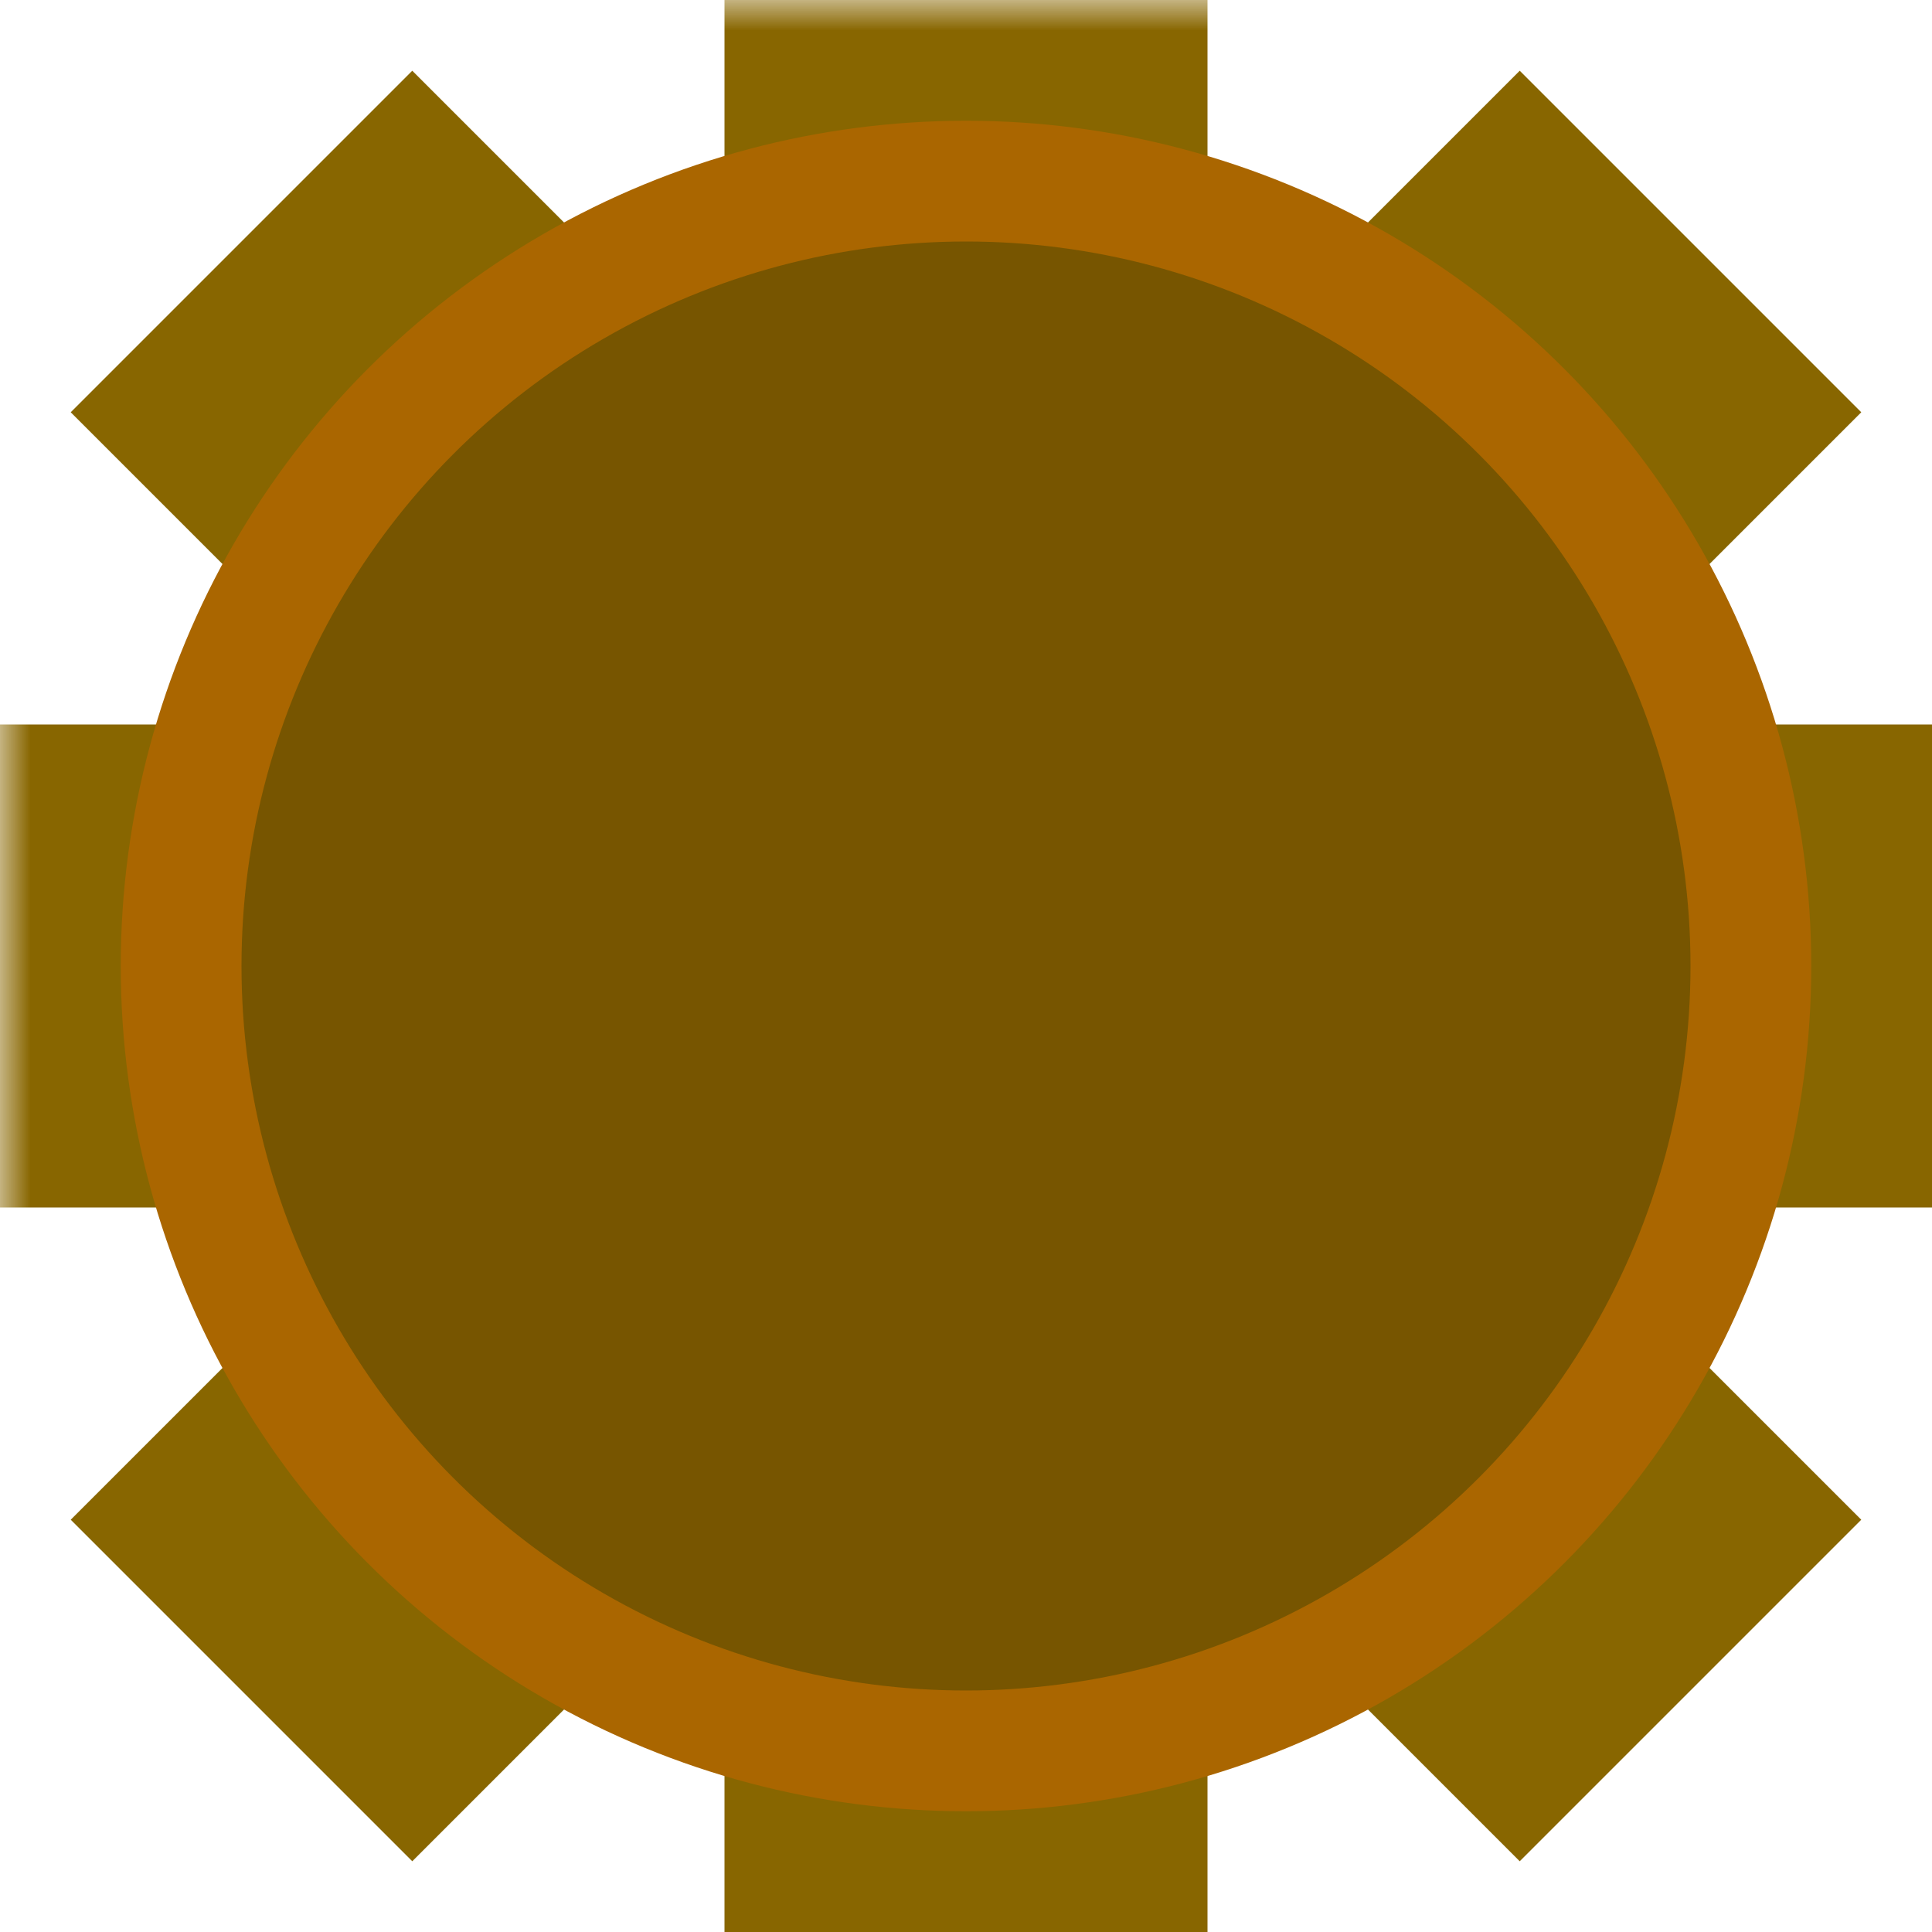 <svg xmlns="http://www.w3.org/2000/svg" width="512" height="512" viewBox="0 0 32 32"><defs><mask id="mask"><rect width="100%" height="100%" fill="#fff"/><circle cx="16" cy="16" r="4"/></mask></defs><g mask="url(#mask)"><g stroke="#860" stroke-width="8"><line x1="4" x2="28" y1="4" y2="28"/><line x1="16" x2="16" y1="0" y2="32"/><line x1="28" x2="4" y1="4" y2="28"/><line x1="0" x2="32" y1="16" y2="16"/></g><circle cx="16" cy="16" r="13" fill="#750" stroke="#a60" stroke-width="2"/></g></svg>